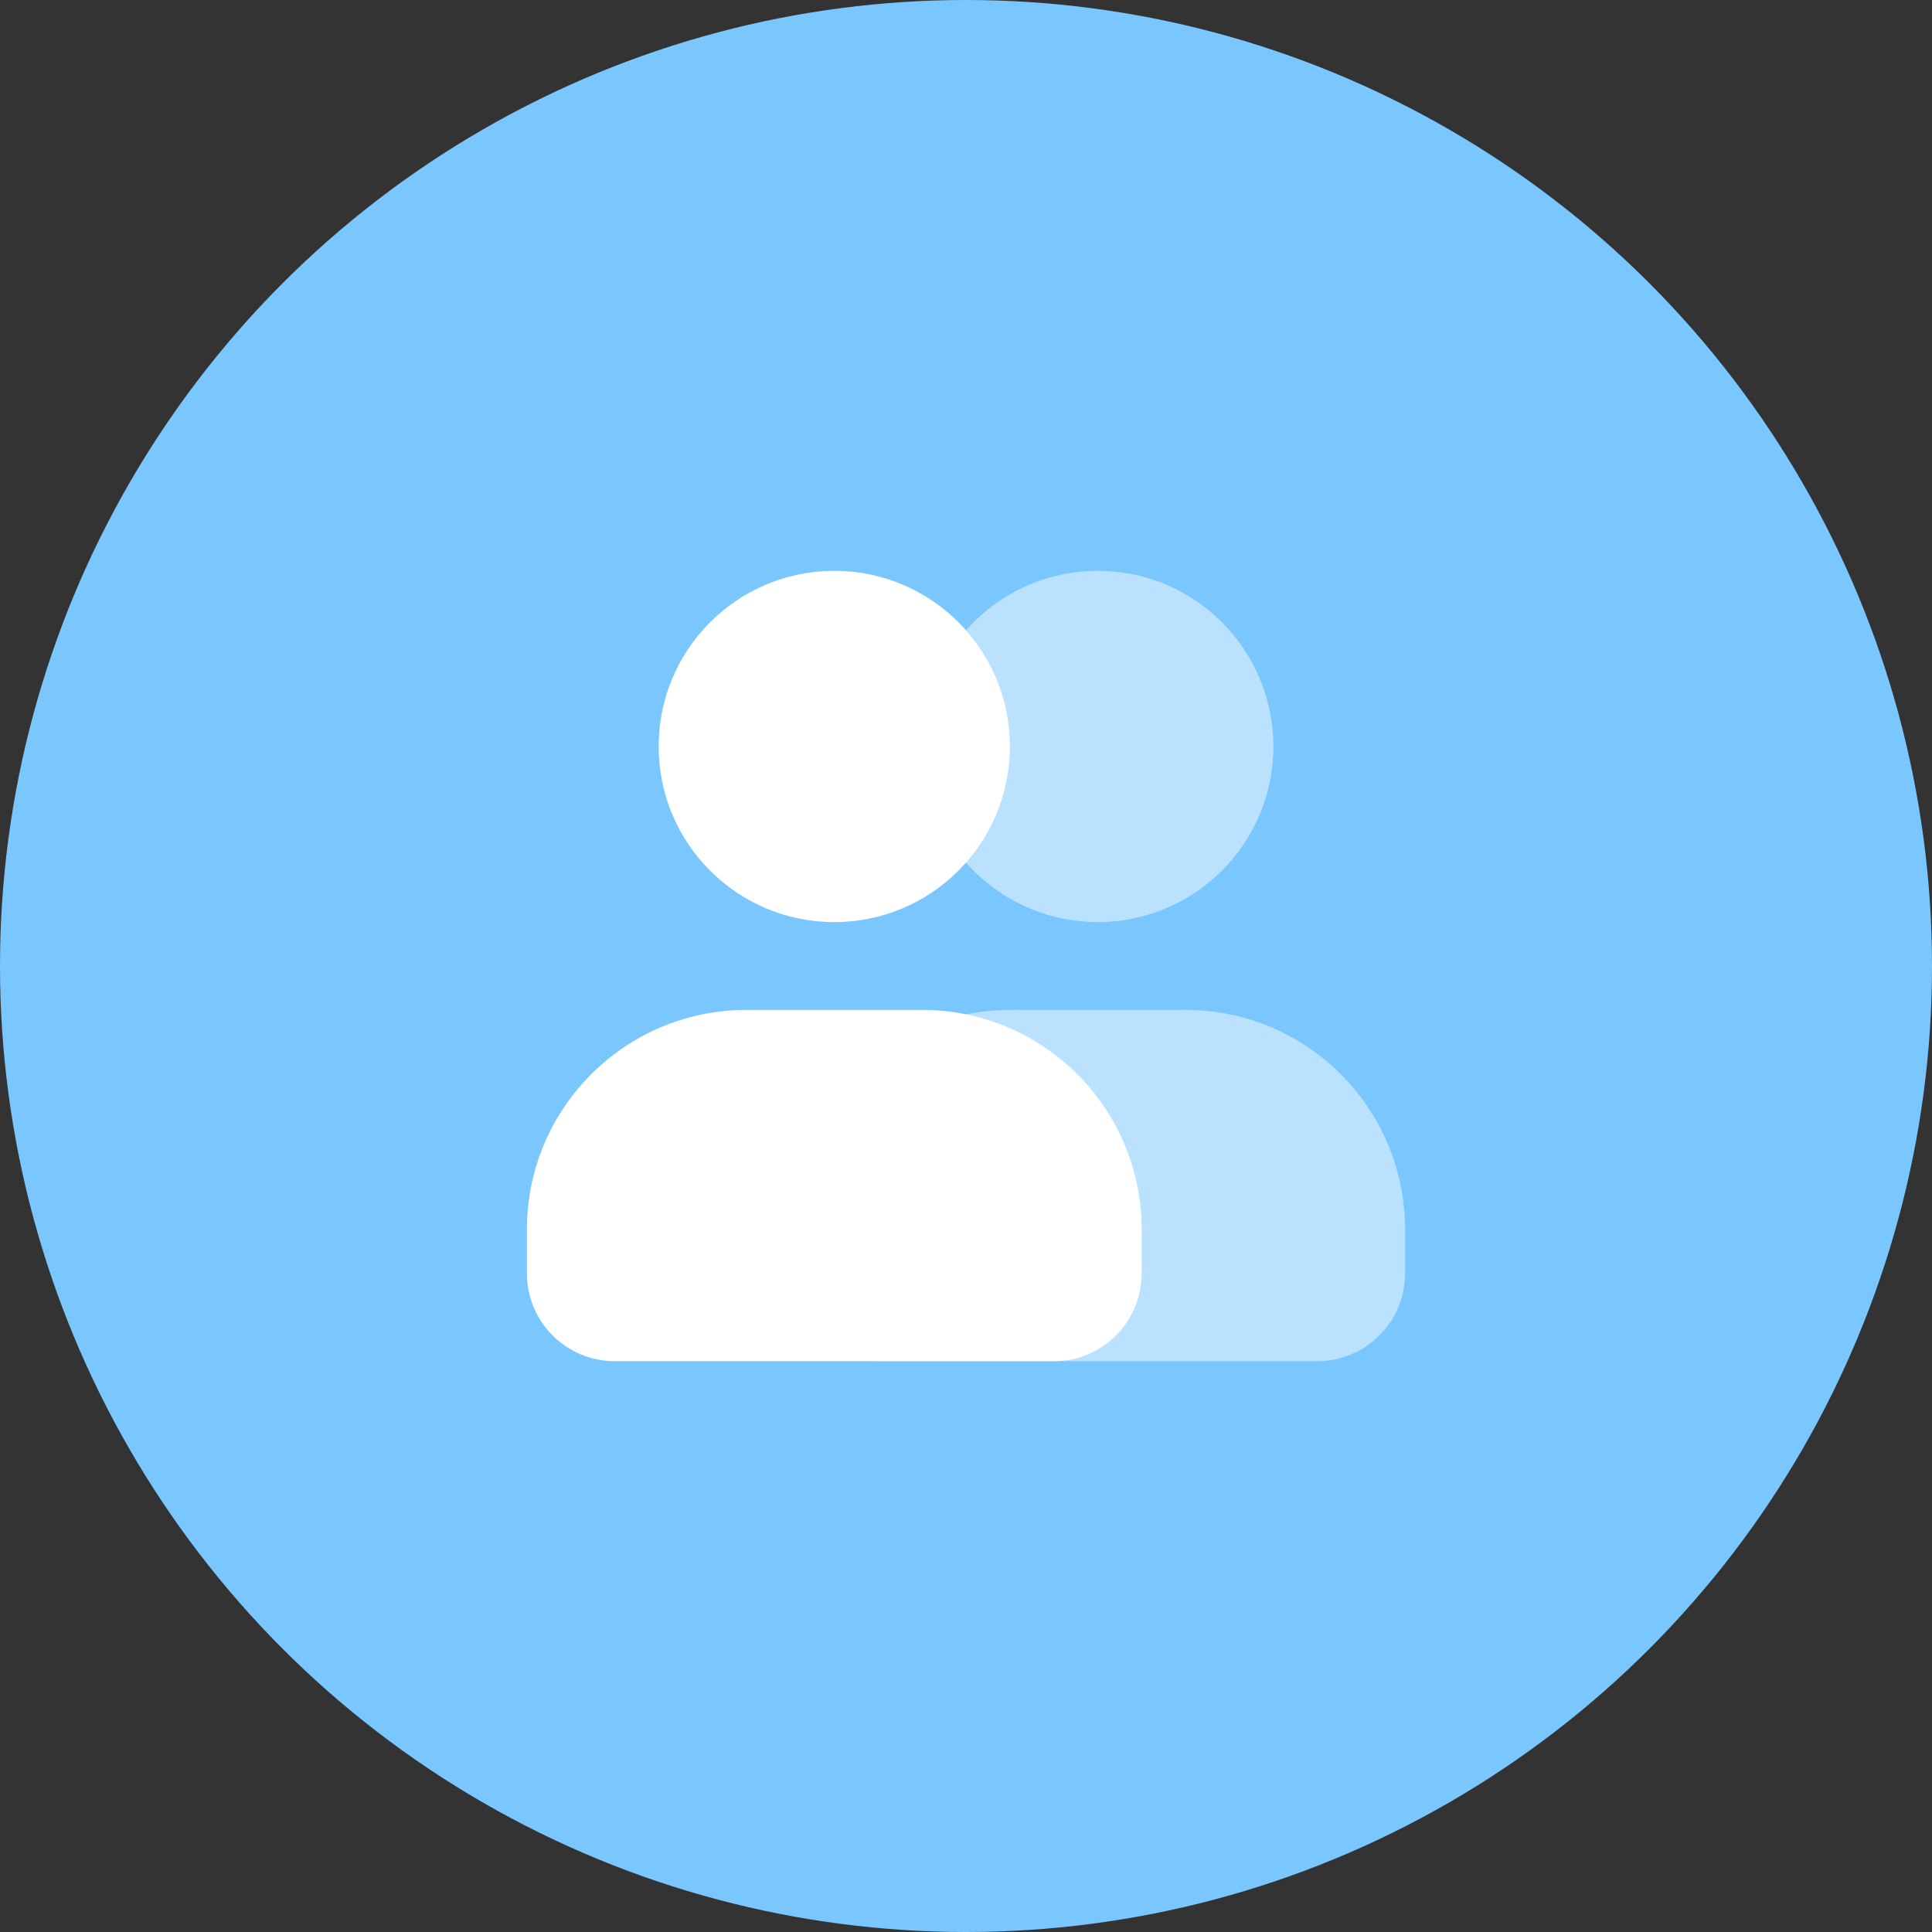 <svg width="44" height="44" viewBox="0 0 44 44" fill="none" xmlns="http://www.w3.org/2000/svg">
<rect x="0" y="0" width="44" height="44" fill="#333333" stroke="none"/>
<circle cx="22" cy="22" r="22" fill="#7AC7FF"/>
<path opacity="0.48" fill-rule="evenodd" clip-rule="evenodd" d="M25 21C22.791 21 21 19.209 21 17C21 14.791 22.791 13 25 13C27.209 13 29 14.791 29 17C29 19.209 27.209 21 25 21ZM32 29C32 30.105 31.105 31 30 31H20C18.895 31 18 30.105 18 29V28C18 25.239 20.239 23 23 23H27C29.761 23 32 25.239 32 28V29Z" fill="white"/>
<path fill-rule="evenodd" clip-rule="evenodd" d="M19 21C16.791 21 15 19.209 15 17C15 14.791 16.791 13 19 13C21.209 13 23 14.791 23 17C23 19.209 21.209 21 19 21ZM26 29C26 30.105 25.105 31 24 31H14C12.895 31 12 30.105 12 29V28C12 25.239 14.239 23 17 23H21C23.761 23 26 25.239 26 28V29Z" fill="white"/>
</svg>
